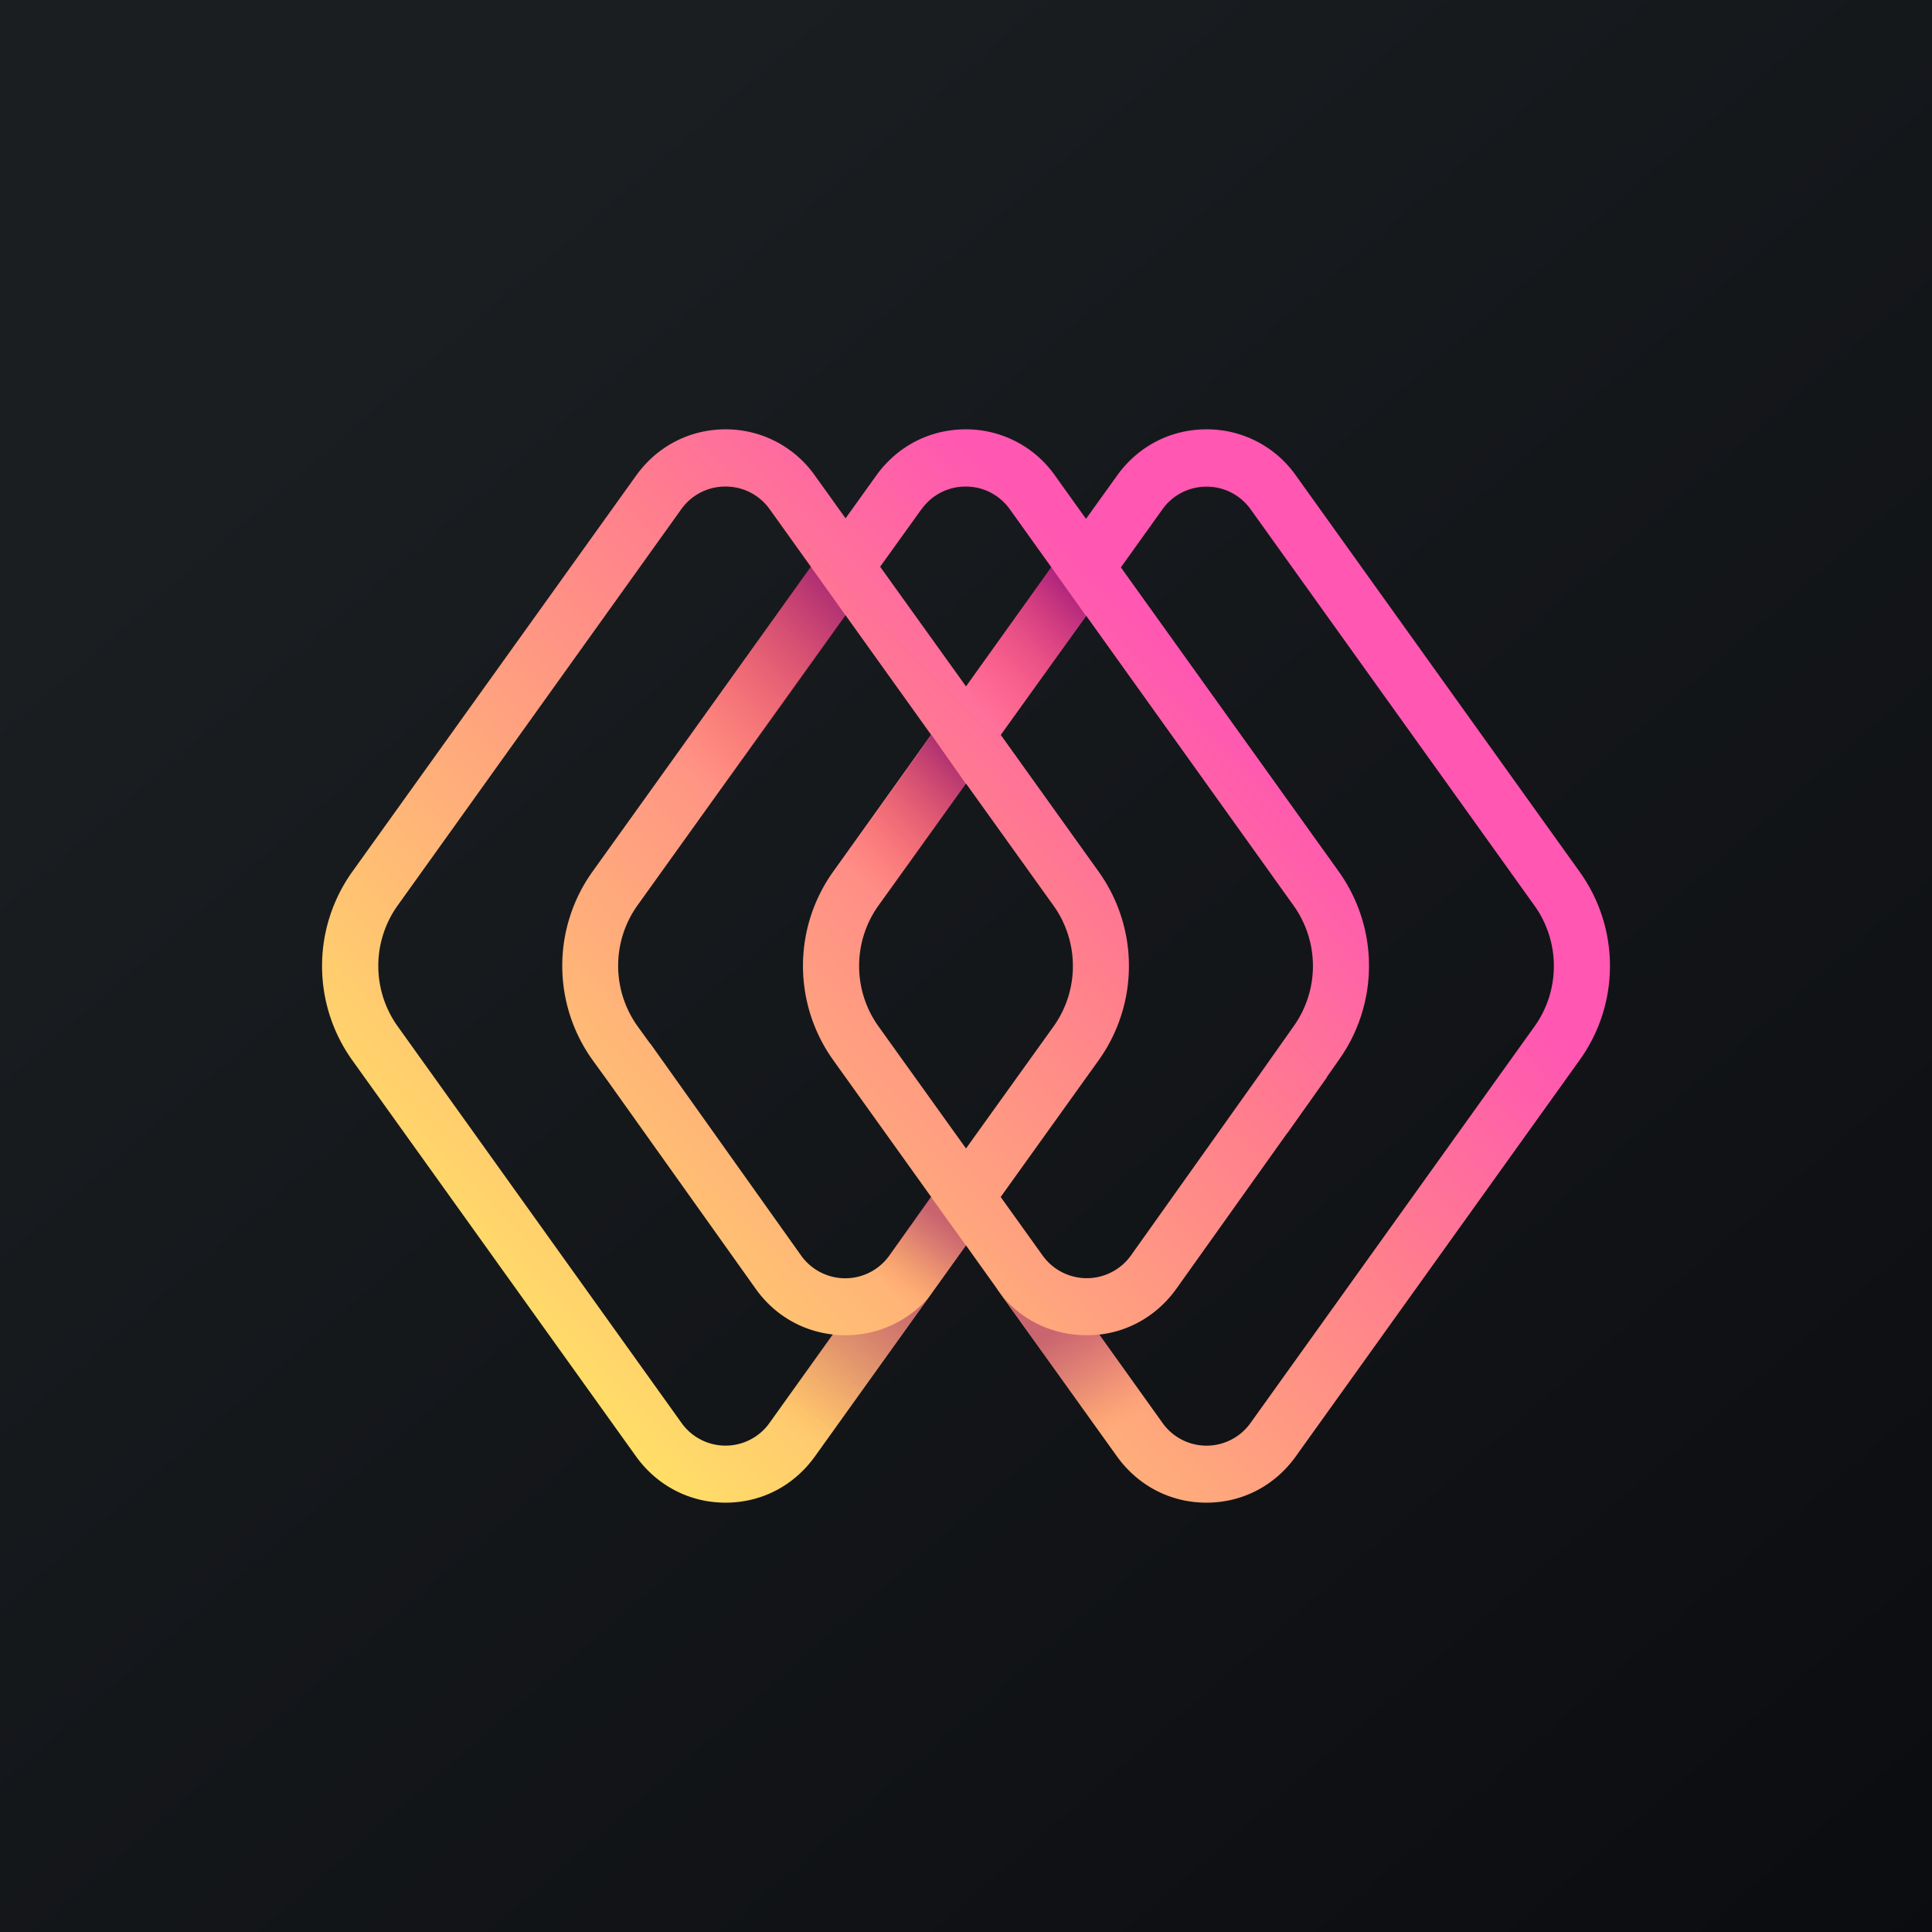 <!-- by TradingView --><svg width="18" height="18" fill="none" xmlns="http://www.w3.org/2000/svg"><path fill="url(#paint0_linear_1530)" d="M0 0h18v18H0z"/><path d="M14.717 8.122l-2.642-3.69A1.014 1.014 0 0011.241 4c-.334 0-.638.157-.835.433l-.288.401-.287-.401A1.014 1.014 0 008.997 4c-.334 0-.638.157-.835.433l-.284.396-.284-.396A1.016 1.016 0 006.76 4c-.333 0-.638.157-.835.433L3.282 8.122a1.51 1.51 0 000 1.756l2.643 3.69c.197.274.5.432.835.432.334 0 .637-.157.834-.433L9 11.603l.29.406.002.004 1.113 1.554c.197.275.5.433.835.433.334 0 .637-.157.834-.433l2.642-3.689a1.503 1.503 0 00.001-1.756zM8.584 4.747a.503.503 0 01.413-.214c.165 0 .316.078.413.214l.385.538L9 6.395 8.2 5.28l.383-.533zm-1.411 8.505a.503.503 0 01-.827 0l-2.641-3.69a.968.968 0 010-1.126l2.641-3.69a.503.503 0 01.414-.213c.165 0 .316.078.413.214l.382.534-2.035 2.84a1.507 1.507 0 00.002 1.757l.155.214 1.364 1.916c.173.243.431.393.718.425l-.586.819zm1.115-1.557a.505.505 0 01-.826 0L6.06 9.724h-.002l-.118-.163a.968.968 0 010-1.127l1.937-2.703.798 1.115-.912 1.274a1.51 1.51 0 000 1.757l.912 1.274-.387.544zM9 7.3l.815 1.137a.968.968 0 010 1.127L9 10.7l-.815-1.137a.968.968 0 010-1.127L9 7.299zm1.236 2.578a1.51 1.51 0 000-1.757l-.912-1.274.796-1.11 1.932 2.7a.968.968 0 01-.002 1.128l-.309.438-1.203 1.692a.506.506 0 01-.823.004l-.392-.547.913-1.274zm4.06-.314l-2.642 3.689a.503.503 0 01-.826 0l-.586-.819c.286-.032.544-.184.718-.427l1.034-1.452.001.001.17-.24.197-.278-.001-.002.112-.16a1.51 1.51 0 000-1.756l-2.03-2.834.385-.538a.503.503 0 01.413-.214c.165 0 .316.078.413.214l2.642 3.689a.968.968 0 010 1.127z" fill="url(#paint1_linear_1530)"/><path opacity=".4" d="M7.874 12.44c-.04 0-.079-.002-.12-.007l-.566.798.428.308 1.037-1.452a1.024 1.024 0 01-.779.353z" fill="url(#paint2_linear_1530)"/><path opacity=".4" d="M10.122 12.44c.04 0 .08-.002.12-.007l.566.798-.428.308-1.031-1.45c.195.226.474.351.773.351z" fill="url(#paint3_linear_1530)"/><path opacity=".4" d="M8.672 11.148l.33.46-.501.687-.33-.447.501-.7z" fill="url(#paint4_linear_1530)"/><path opacity=".6" d="M7.554 5.28l.325.455L6.704 7.38l-.41-.331 1.26-1.77z" fill="url(#paint5_linear_1530)"/><path opacity=".6" d="M8.678 6.846l.32.456-.748 1.056-.41-.332.838-1.18z" fill="url(#paint6_linear_1530)"/><path opacity=".6" d="M9.795 5.285l.323.453-.794 1.108L9 6.394l.794-1.109z" fill="url(#paint7_linear_1530)"/><defs><linearGradient id="paint0_linear_1530" x1="3.349" y1="3.122" x2="21.904" y2="24.434" gradientUnits="userSpaceOnUse"><stop stop-color="#1A1E21"/><stop offset="1" stop-color="#06060A"/></linearGradient><linearGradient id="paint1_linear_1530" x1="5.215" y1="12.861" x2="12.936" y2="5.292" gradientUnits="userSpaceOnUse"><stop stop-color="#FFDE67"/><stop offset=".583" stop-color="#FF7E8D"/><stop offset=".818" stop-color="#FF57B2"/></linearGradient><linearGradient id="paint2_linear_1530" x1="8.325" y1="12.076" x2="7.417" y2="13.336" gradientUnits="userSpaceOnUse"><stop stop-color="#78005B"/><stop offset=".348" stop-color="#7A025A" stop-opacity=".652"/><stop offset=".51" stop-color="#820955" stop-opacity=".49"/><stop offset=".633" stop-color="#8E154E" stop-opacity=".367"/><stop offset=".737" stop-color="#A12643" stop-opacity=".263"/><stop offset=".828" stop-color="#B83C36" stop-opacity=".172"/><stop offset=".911" stop-color="#D65725" stop-opacity=".089"/><stop offset=".986" stop-color="#F87711" stop-opacity=".014"/><stop offset="1" stop-color="#FF7E0D" stop-opacity="0"/></linearGradient><linearGradient id="paint3_linear_1530" x1="10.486" y1="13.258" x2="9.631" y2="12.052" gradientUnits="userSpaceOnUse"><stop stop-color="#FF7E0D" stop-opacity="0"/><stop offset=".009" stop-color="#F97811" stop-opacity=".013"/><stop offset=".065" stop-color="#D65825" stop-opacity=".089"/><stop offset=".127" stop-color="#B93D36" stop-opacity=".173"/><stop offset=".195" stop-color="#A12643" stop-opacity=".266"/><stop offset=".272" stop-color="#8F154E" stop-opacity=".371"/><stop offset=".363" stop-color="#820955" stop-opacity=".495"/><stop offset=".482" stop-color="#7A025A" stop-opacity=".657"/><stop offset=".734" stop-color="#78005B"/></linearGradient><linearGradient id="paint4_linear_1530" x1="8.354" y1="12.069" x2="9.045" y2="11.095" gradientUnits="userSpaceOnUse"><stop stop-color="#FF7E0D" stop-opacity="0"/><stop offset=".013" stop-color="#F97910" stop-opacity=".019"/><stop offset=".114" stop-color="#D25427" stop-opacity=".166"/><stop offset=".219" stop-color="#B1363A" stop-opacity=".318"/><stop offset=".326" stop-color="#981E48" stop-opacity=".473"/><stop offset=".438" stop-color="#860D53" stop-opacity=".634"/><stop offset=".555" stop-color="#7B0359" stop-opacity=".805"/><stop offset=".69" stop-color="#78005B"/></linearGradient><linearGradient id="paint5_linear_1530" x1="6.359" y1="7.116" x2="7.887" y2="5.619" gradientUnits="userSpaceOnUse"><stop stop-color="#FF4630" stop-opacity="0"/><stop offset=".572" stop-color="#B31F48" stop-opacity=".572"/><stop offset="1" stop-color="#78005B"/></linearGradient><linearGradient id="paint6_linear_1530" x1="7.943" y1="8.133" x2="8.961" y2="7.135" gradientUnits="userSpaceOnUse"><stop stop-color="#FF4630" stop-opacity="0"/><stop offset=".572" stop-color="#B31F48" stop-opacity=".572"/><stop offset="1" stop-color="#78005B"/></linearGradient><linearGradient id="paint7_linear_1530" x1="9.06" y1="6.576" x2="10.08" y2="5.575" gradientUnits="userSpaceOnUse"><stop stop-color="#FF4630" stop-opacity="0"/><stop offset=".572" stop-color="#B31F48" stop-opacity=".572"/><stop offset="1" stop-color="#78005B"/></linearGradient></defs></svg>